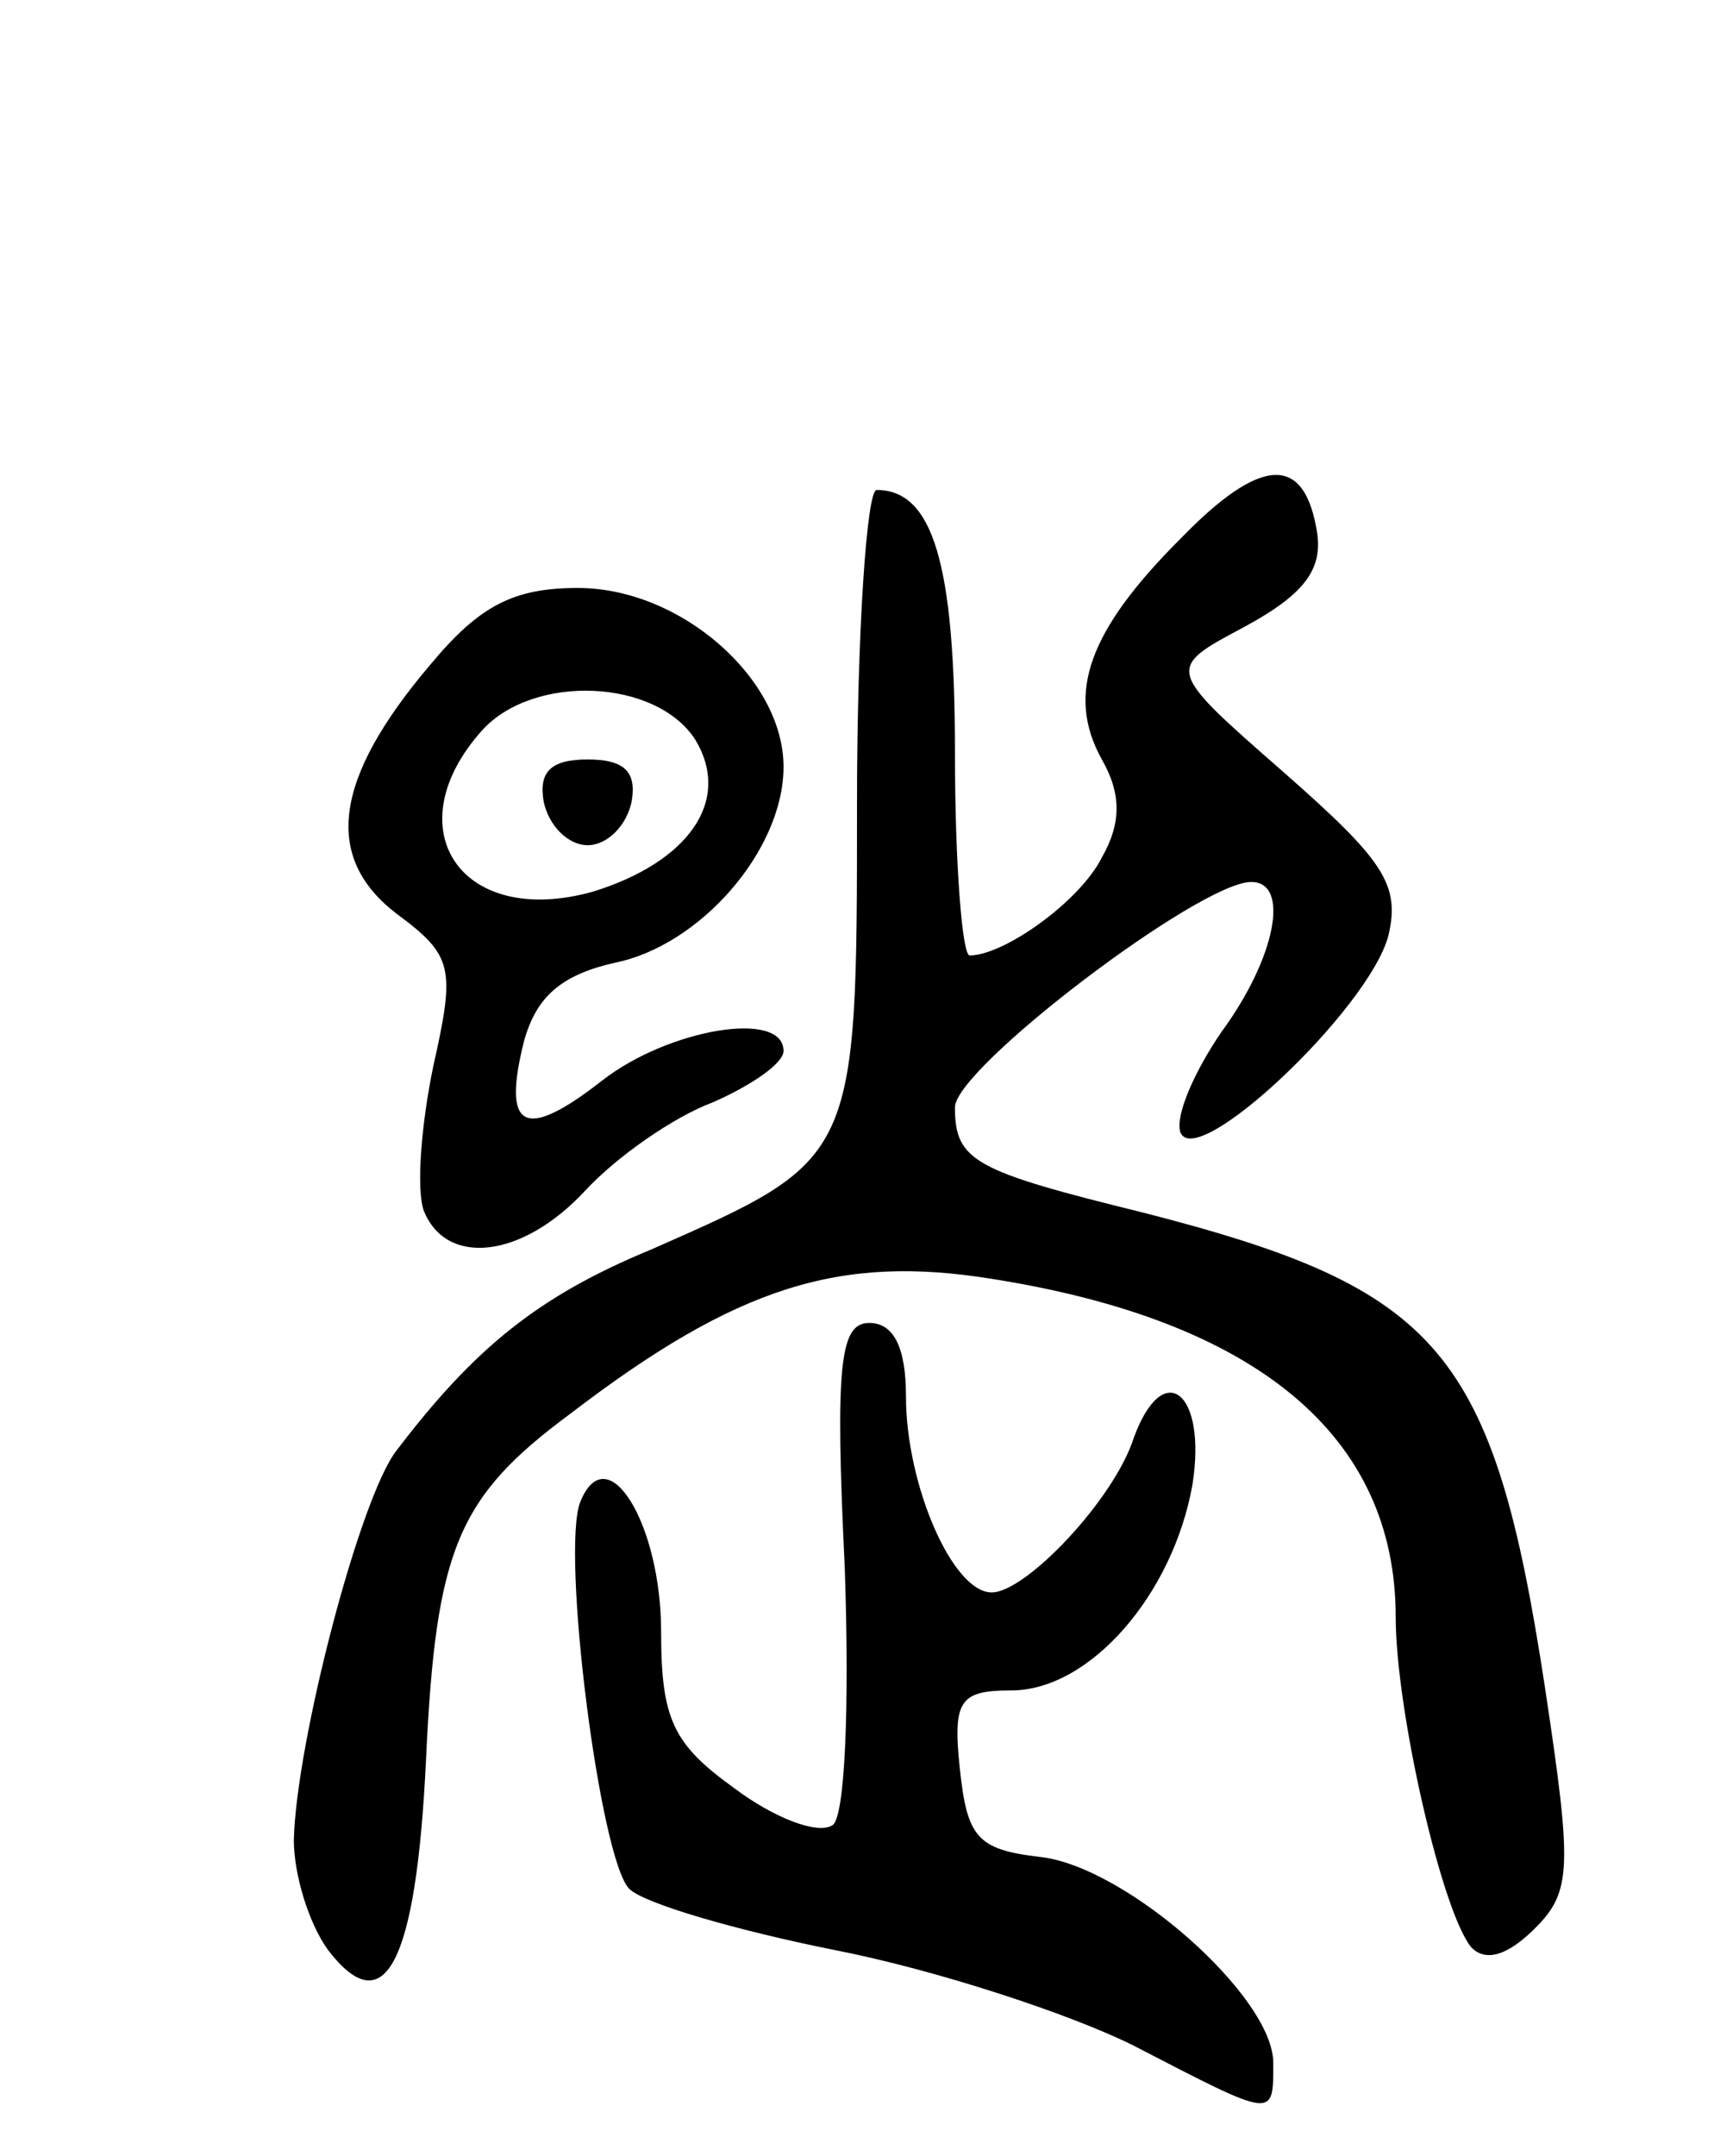 <svg version="1.0" xmlns="http://www.w3.org/2000/svg"
 width="70pt" height="88pt" viewBox="0 0 70 88"
 preserveAspectRatio="xMidYMid meet">
<g transform="translate(0,88) scale(0.1,-0.1)"
fill="#000000" stroke="none">
<path d="M482 660 c-37 -37 -47 -63 -32 -90 8 -14 8 -26 0 -40 -9 -18 -40 -40
-54 -40 -3 0 -6 37 -6 83 0 77 -9 107 -32 107 -4 0 -8 -58 -8 -128 0 -146 0
-145 -84 -182 -46 -19 -72 -40 -104 -82 -15 -19 -41 -119 -42 -159 0 -14 6
-34 14 -45 23 -30 36 -6 40 78 4 86 13 107 59 141 68 52 110 65 172 55 108
-17 165 -64 165 -138 0 -38 19 -121 31 -135 6 -6 15 -3 26 8 15 15 15 25 4 98
-21 138 -43 163 -164 194 -69 17 -77 21 -77 43 0 16 100 92 121 92 16 0 10
-31 -12 -61 -11 -16 -19 -34 -17 -41 6 -17 77 50 85 80 5 21 -2 31 -43 67 -48
42 -48 42 -16 59 24 13 32 23 30 38 -5 33 -23 32 -56 -2z"/>
<path d="M176 609 c-40 -47 -44 -79 -14 -102 23 -17 24 -22 15 -62 -5 -24 -7
-50 -4 -59 9 -23 40 -20 66 8 13 14 36 30 52 36 16 7 29 16 29 21 0 17 -47 9
-74 -12 -32 -25 -41 -20 -32 16 5 18 15 27 37 32 35 7 69 46 69 80 0 36 -42
73 -84 73 -26 0 -40 -7 -60 -31z m108 -31 c15 -25 -3 -50 -42 -62 -54 -15 -81
26 -45 66 21 23 71 21 87 -4z"/>
<path d="M222 553 c2 -10 10 -18 18 -18 8 0 16 8 18 18 2 12 -3 17 -18 17 -15
0 -20 -5 -18 -17z"/>
<path d="M345 240 c2 -58 0 -102 -5 -105 -6 -4 -24 3 -40 15 -25 18 -30 28
-30 64 0 44 -22 80 -33 53 -8 -20 8 -146 20 -158 6 -6 44 -17 84 -25 41 -8 96
-26 122 -39 58 -30 57 -30 57 -7 0 27 -60 80 -95 84 -26 3 -30 8 -33 36 -3 28
0 32 21 32 32 0 66 39 74 84 6 38 -12 52 -24 19 -8 -25 -44 -63 -58 -63 -16 0
-35 44 -35 80 0 20 -5 30 -15 30 -12 0 -14 -17 -10 -100z"/>
</g>
</svg>

